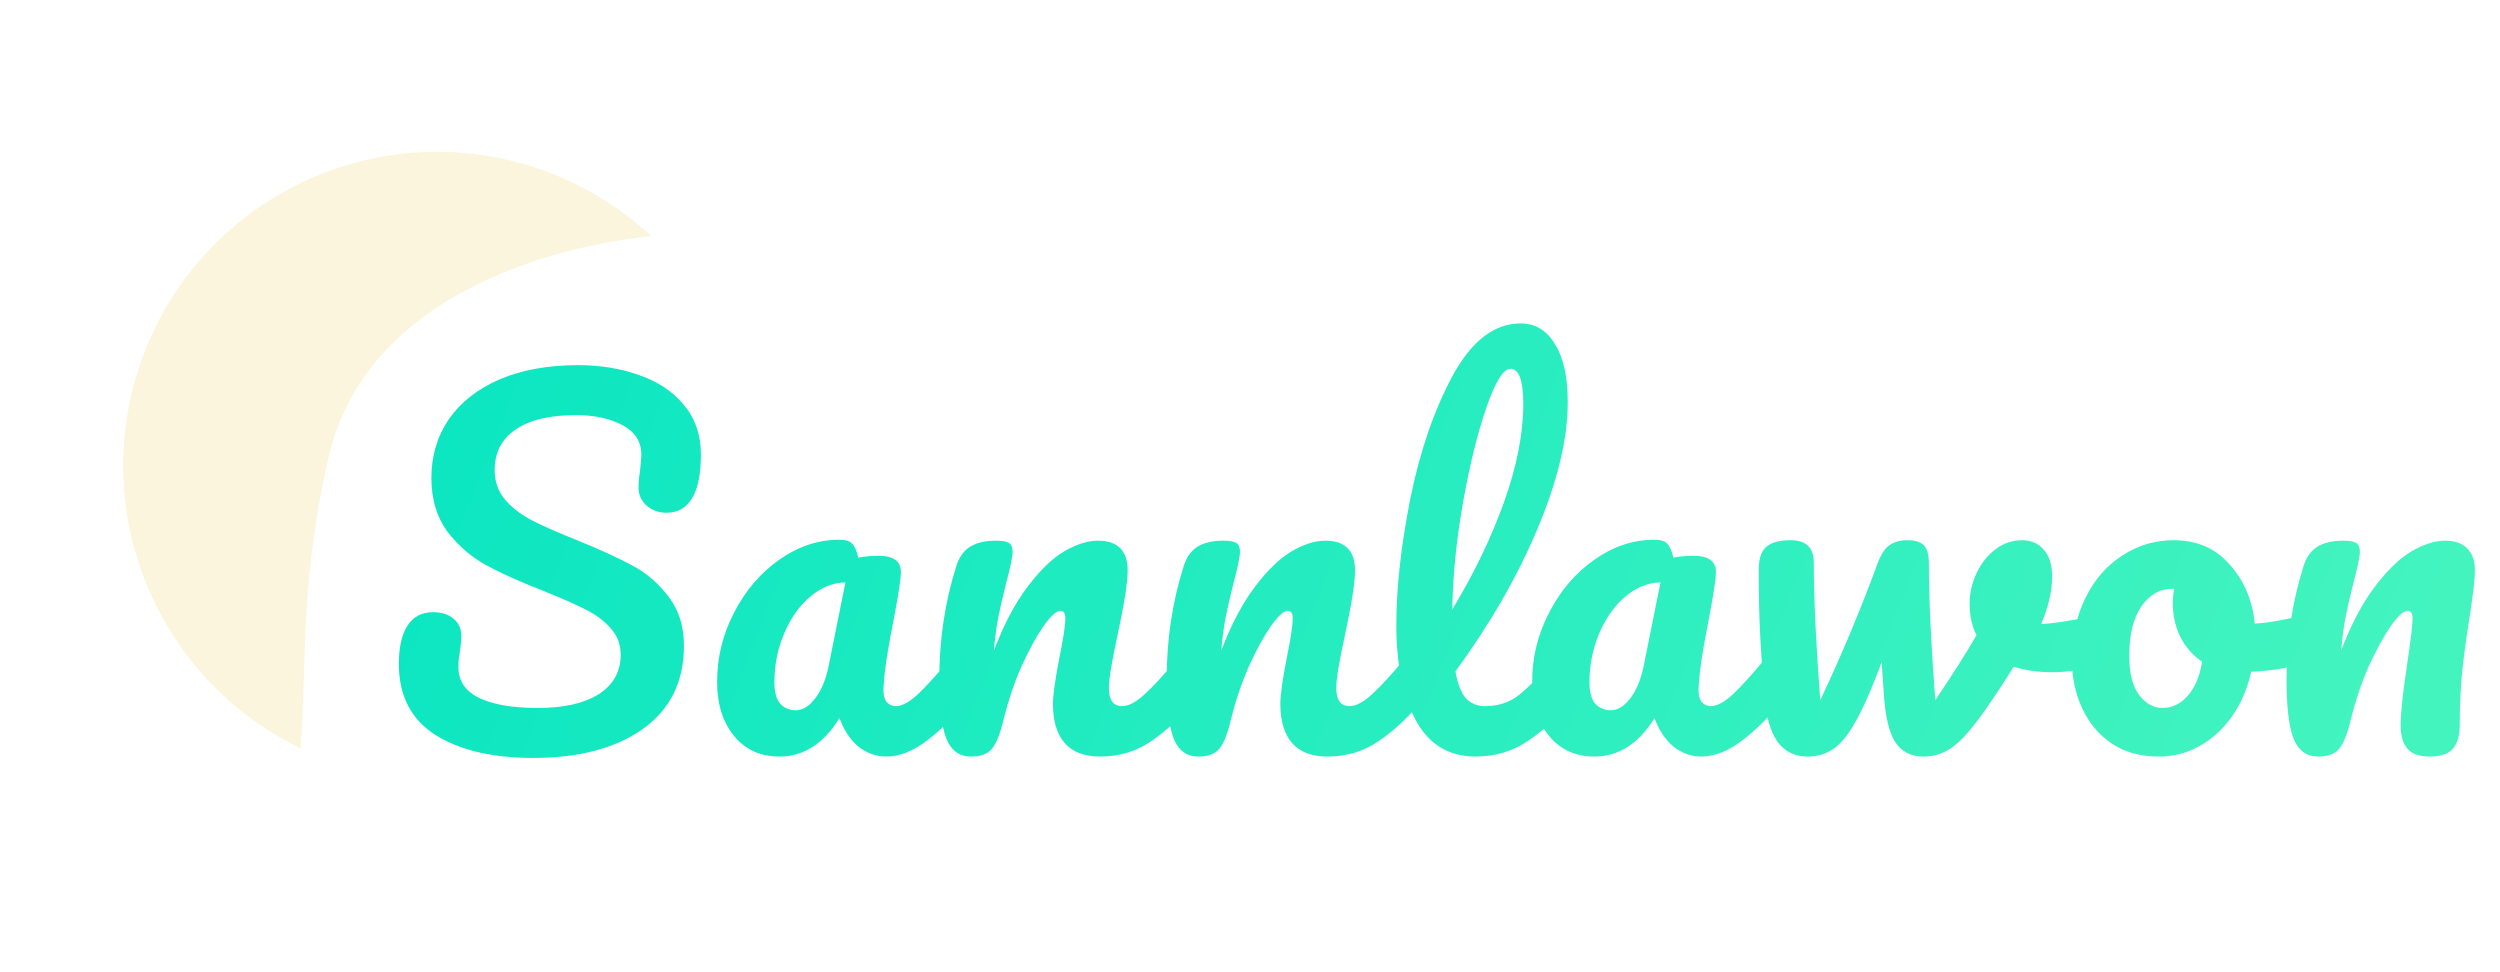 <svg width="180" height="70" viewBox="0 0 180 70" fill="none" xmlns="http://www.w3.org/2000/svg">
<g filter="url(#filter0_i_33_16)">
<path fill-rule="evenodd" clip-rule="evenodd" d="M18.648 49.883C18.773 48.32 18.821 46.69 18.872 44.955C19.003 40.498 19.154 35.345 20.682 28.825C23.177 18.174 34.893 13.971 43.881 12.997C41.562 10.834 38.749 9.126 35.539 8.069C23.686 4.165 10.912 10.609 7.008 22.462C3.419 33.362 8.579 45.039 18.648 49.883Z" fill="#E6BA22" fill-opacity="0.15"/>
</g>
<path d="M38.387 54.571C35.461 54.571 33.118 54.021 31.358 52.921C29.598 51.799 28.718 50.094 28.718 47.806C28.718 46.596 28.927 45.672 29.345 45.034C29.763 44.396 30.379 44.077 31.193 44.077C31.787 44.077 32.271 44.231 32.645 44.539C33.019 44.847 33.206 45.243 33.206 45.727C33.206 46.167 33.173 46.552 33.107 46.882C33.107 46.97 33.085 47.124 33.041 47.344C33.019 47.564 33.008 47.795 33.008 48.037C33.008 49.027 33.503 49.764 34.493 50.248C35.505 50.732 36.913 50.974 38.717 50.974C40.587 50.974 42.05 50.644 43.106 49.984C44.162 49.302 44.69 48.356 44.69 47.146C44.69 46.398 44.448 45.76 43.964 45.232C43.48 44.682 42.875 44.231 42.149 43.879C41.423 43.505 40.4 43.054 39.08 42.526C37.386 41.866 36 41.239 34.922 40.645C33.866 40.051 32.953 39.248 32.183 38.236C31.435 37.202 31.061 35.926 31.061 34.408C31.061 32.824 31.479 31.416 32.315 30.184C33.173 28.952 34.394 27.995 35.978 27.313C37.584 26.631 39.465 26.29 41.621 26.29C43.227 26.29 44.701 26.532 46.043 27.016C47.385 27.478 48.452 28.193 49.244 29.161C50.058 30.129 50.465 31.317 50.465 32.725C50.465 34.111 50.256 35.156 49.838 35.86C49.42 36.564 48.804 36.916 47.99 36.916C47.418 36.916 46.934 36.74 46.538 36.388C46.164 36.036 45.977 35.618 45.977 35.134C45.977 34.716 46.01 34.331 46.076 33.979C46.142 33.319 46.175 32.901 46.175 32.725C46.175 31.801 45.724 31.097 44.822 30.613C43.92 30.129 42.798 29.887 41.456 29.887C39.564 29.887 38.112 30.239 37.1 30.943C36.11 31.625 35.615 32.593 35.615 33.847C35.615 34.683 35.868 35.398 36.374 35.992C36.902 36.586 37.551 37.081 38.321 37.477C39.091 37.873 40.169 38.346 41.555 38.896C43.227 39.578 44.569 40.194 45.581 40.744C46.593 41.294 47.451 42.042 48.155 42.988C48.881 43.934 49.244 45.1 49.244 46.486C49.244 49.082 48.254 51.084 46.274 52.492C44.316 53.878 41.687 54.571 38.387 54.571ZM56.12 54.472C54.755 54.472 53.666 53.977 52.852 52.987C52.038 51.997 51.632 50.699 51.632 49.093C51.632 47.333 52.038 45.672 52.852 44.11C53.666 42.526 54.745 41.261 56.087 40.315C57.45 39.347 58.892 38.863 60.41 38.863C60.894 38.863 61.212 38.962 61.367 39.16C61.542 39.336 61.685 39.666 61.795 40.15C62.258 40.062 62.742 40.018 63.248 40.018C64.326 40.018 64.865 40.403 64.865 41.173C64.865 41.635 64.7 42.735 64.37 44.473C63.864 47.003 63.611 48.763 63.611 49.753C63.611 50.083 63.688 50.347 63.842 50.545C64.017 50.743 64.237 50.842 64.501 50.842C64.919 50.842 65.425 50.578 66.019 50.05C66.614 49.5 67.416 48.62 68.428 47.41C68.692 47.102 68.99 46.948 69.32 46.948C69.606 46.948 69.826 47.08 69.98 47.344C70.156 47.608 70.243 47.971 70.243 48.433C70.243 49.313 70.034 49.995 69.617 50.479C68.715 51.601 67.757 52.547 66.746 53.317C65.734 54.087 64.754 54.472 63.809 54.472C63.083 54.472 62.411 54.23 61.795 53.746C61.202 53.24 60.751 52.558 60.443 51.7C59.298 53.548 57.858 54.472 56.12 54.472ZM57.307 51.139C57.791 51.139 58.254 50.853 58.694 50.281C59.133 49.709 59.453 48.95 59.651 48.004L60.871 41.932C59.947 41.954 59.09 42.306 58.297 42.988C57.528 43.648 56.911 44.528 56.45 45.628C55.987 46.728 55.757 47.894 55.757 49.126C55.757 49.808 55.889 50.314 56.153 50.644C56.438 50.974 56.824 51.139 57.307 51.139ZM69.904 54.472C69.069 54.472 68.475 54.032 68.123 53.152C67.793 52.272 67.627 50.864 67.627 48.928C67.627 46.068 68.034 43.351 68.849 40.777C69.046 40.139 69.365 39.677 69.805 39.391C70.267 39.083 70.906 38.929 71.719 38.929C72.159 38.929 72.468 38.984 72.644 39.094C72.82 39.204 72.907 39.413 72.907 39.721C72.907 40.073 72.743 40.865 72.412 42.097C72.192 42.977 72.016 43.747 71.885 44.407C71.752 45.067 71.642 45.881 71.555 46.849C72.281 44.957 73.094 43.417 73.996 42.229C74.898 41.041 75.778 40.194 76.636 39.688C77.516 39.182 78.32 38.929 79.046 38.929C80.475 38.929 81.191 39.644 81.191 41.074C81.191 41.932 80.948 43.483 80.465 45.727C80.046 47.641 79.838 48.906 79.838 49.522C79.838 50.402 80.156 50.842 80.794 50.842C81.234 50.842 81.751 50.578 82.346 50.05C82.962 49.5 83.775 48.62 84.787 47.41C85.052 47.102 85.349 46.948 85.678 46.948C85.965 46.948 86.184 47.08 86.338 47.344C86.514 47.608 86.603 47.971 86.603 48.433C86.603 49.313 86.394 49.995 85.975 50.479C85.029 51.645 84.007 52.602 82.906 53.35C81.829 54.098 80.597 54.472 79.21 54.472C78.088 54.472 77.242 54.153 76.669 53.515C76.097 52.855 75.811 51.909 75.811 50.677C75.811 50.061 75.966 48.961 76.273 47.377C76.559 45.991 76.703 45.034 76.703 44.506C76.703 44.154 76.582 43.978 76.34 43.978C76.053 43.978 75.647 44.352 75.118 45.1C74.612 45.826 74.085 46.794 73.534 48.004C73.007 49.214 72.578 50.49 72.248 51.832C72.005 52.866 71.719 53.57 71.389 53.944C71.082 54.296 70.587 54.472 69.904 54.472ZM86.276 54.472C85.44 54.472 84.846 54.032 84.494 53.152C84.164 52.272 83.999 50.864 83.999 48.928C83.999 46.068 84.406 43.351 85.22 40.777C85.418 40.139 85.737 39.677 86.177 39.391C86.639 39.083 87.277 38.929 88.091 38.929C88.531 38.929 88.839 38.984 89.015 39.094C89.191 39.204 89.279 39.413 89.279 39.721C89.279 40.073 89.114 40.865 88.784 42.097C88.564 42.977 88.388 43.747 88.256 44.407C88.124 45.067 88.014 45.881 87.926 46.849C88.652 44.957 89.466 43.417 90.368 42.229C91.27 41.041 92.15 40.194 93.008 39.688C93.888 39.182 94.691 38.929 95.417 38.929C96.847 38.929 97.562 39.644 97.562 41.074C97.562 41.932 97.32 43.483 96.836 45.727C96.418 47.641 96.209 48.906 96.209 49.522C96.209 50.402 96.528 50.842 97.166 50.842C97.606 50.842 98.123 50.578 98.717 50.05C99.333 49.5 100.147 48.62 101.159 47.41C101.423 47.102 101.72 46.948 102.05 46.948C102.336 46.948 102.556 47.08 102.71 47.344C102.886 47.608 102.974 47.971 102.974 48.433C102.974 49.313 102.765 49.995 102.347 50.479C101.401 51.645 100.378 52.602 99.278 53.35C98.2 54.098 96.968 54.472 95.582 54.472C94.46 54.472 93.613 54.153 93.041 53.515C92.469 52.855 92.183 51.909 92.183 50.677C92.183 50.061 92.337 48.961 92.645 47.377C92.931 45.991 93.074 45.034 93.074 44.506C93.074 44.154 92.953 43.978 92.711 43.978C92.425 43.978 92.018 44.352 91.49 45.1C90.984 45.826 90.456 46.794 89.906 48.004C89.378 49.214 88.949 50.49 88.619 51.832C88.377 52.866 88.091 53.57 87.761 53.944C87.453 54.296 86.958 54.472 86.276 54.472ZM112.811 46.948C113.097 46.948 113.317 47.08 113.471 47.344C113.647 47.608 113.735 47.971 113.735 48.433C113.735 49.313 113.526 49.995 113.108 50.479C112.162 51.645 111.128 52.602 110.006 53.35C108.906 54.098 107.652 54.472 106.244 54.472C104.308 54.472 102.867 53.592 101.921 51.832C100.997 50.072 100.535 47.795 100.535 45.001C100.535 42.317 100.876 39.259 101.558 35.827C102.262 32.395 103.285 29.447 104.627 26.983C105.991 24.519 107.608 23.287 109.478 23.287C110.534 23.287 111.359 23.782 111.953 24.772C112.569 25.74 112.877 27.137 112.877 28.963C112.877 31.581 112.151 34.617 110.699 38.071C109.247 41.525 107.278 44.946 104.792 48.334C104.946 49.236 105.199 49.885 105.551 50.281C105.903 50.655 106.365 50.842 106.937 50.842C107.839 50.842 108.631 50.589 109.313 50.083C109.995 49.555 110.864 48.664 111.92 47.41C112.184 47.102 112.481 46.948 112.811 46.948ZM108.752 26.554C108.246 26.554 107.674 27.467 107.036 29.293C106.398 31.119 105.837 33.385 105.353 36.091C104.869 38.797 104.605 41.393 104.561 43.879C106.123 41.305 107.366 38.731 108.29 36.157C109.214 33.561 109.676 31.196 109.676 29.062C109.676 27.39 109.368 26.554 108.752 26.554ZM114.804 54.472C113.44 54.472 112.351 53.977 111.537 52.987C110.723 51.997 110.316 50.699 110.316 49.093C110.316 47.333 110.723 45.672 111.537 44.11C112.351 42.526 113.429 41.261 114.771 40.315C116.135 39.347 117.576 38.863 119.094 38.863C119.578 38.863 119.897 38.962 120.051 39.16C120.227 39.336 120.37 39.666 120.48 40.15C120.942 40.062 121.426 40.018 121.932 40.018C123.01 40.018 123.549 40.403 123.549 41.173C123.549 41.635 123.384 42.735 123.054 44.473C122.548 47.003 122.295 48.763 122.295 49.753C122.295 50.083 122.372 50.347 122.526 50.545C122.702 50.743 122.922 50.842 123.186 50.842C123.604 50.842 124.11 50.578 124.704 50.05C125.298 49.5 126.101 48.62 127.113 47.41C127.377 47.102 127.674 46.948 128.004 46.948C128.29 46.948 128.51 47.08 128.664 47.344C128.84 47.608 128.928 47.971 128.928 48.433C128.928 49.313 128.719 49.995 128.301 50.479C127.399 51.601 126.442 52.547 125.43 53.317C124.418 54.087 123.439 54.472 122.493 54.472C121.767 54.472 121.096 54.23 120.48 53.746C119.886 53.24 119.435 52.558 119.127 51.7C117.983 53.548 116.542 54.472 114.804 54.472ZM115.992 51.139C116.476 51.139 116.938 50.853 117.378 50.281C117.818 49.709 118.137 48.95 118.335 48.004L119.556 41.932C118.632 41.954 117.774 42.306 116.982 42.988C116.212 43.648 115.596 44.528 115.134 45.628C114.672 46.728 114.441 47.894 114.441 49.126C114.441 49.808 114.573 50.314 114.837 50.644C115.123 50.974 115.508 51.139 115.992 51.139ZM151.186 44.275C151.252 44.253 151.362 44.242 151.516 44.242C151.846 44.242 152.099 44.352 152.275 44.572C152.451 44.792 152.539 45.089 152.539 45.463C152.539 46.145 152.407 46.684 152.143 47.08C151.879 47.454 151.483 47.729 150.955 47.905C149.943 48.235 148.865 48.4 147.721 48.4C146.753 48.4 145.84 48.268 144.982 48.004C144.344 49.038 143.64 50.105 142.87 51.205C141.99 52.459 141.231 53.317 140.593 53.779C139.977 54.241 139.273 54.472 138.481 54.472C137.601 54.472 136.93 54.131 136.468 53.449C136.028 52.767 135.753 51.645 135.643 50.083L135.478 47.674C134.796 49.522 134.18 50.93 133.63 51.898C133.102 52.866 132.563 53.537 132.013 53.911C131.485 54.285 130.858 54.472 130.132 54.472C129.23 54.472 128.515 54.12 127.987 53.416C127.481 52.712 127.162 51.601 127.03 50.083C126.766 47.003 126.634 44.308 126.634 41.998V40.843C126.656 40.117 126.854 39.611 127.228 39.325C127.602 39.039 128.163 38.896 128.911 38.896C129.483 38.896 129.901 39.028 130.165 39.292C130.451 39.534 130.594 39.952 130.594 40.546C130.594 43.076 130.748 46.365 131.056 50.413C132.552 47.267 133.927 43.989 135.181 40.579C135.423 39.919 135.709 39.479 136.039 39.259C136.391 39.017 136.809 38.896 137.293 38.896C137.887 38.896 138.294 39.017 138.514 39.259C138.756 39.501 138.877 39.93 138.877 40.546C138.877 43.076 139.031 46.365 139.339 50.413C140.659 48.455 141.649 46.893 142.309 45.727C141.979 45.089 141.814 44.33 141.814 43.45C141.814 42.702 141.979 41.976 142.309 41.272C142.639 40.568 143.09 39.996 143.662 39.556C144.234 39.116 144.883 38.896 145.609 38.896C146.247 38.896 146.764 39.127 147.16 39.589C147.556 40.029 147.754 40.678 147.754 41.536C147.754 42.526 147.49 43.659 146.962 44.935C147.798 44.891 148.909 44.726 150.295 44.44L151.186 44.275ZM166.505 44.176C166.791 44.176 167.011 44.319 167.165 44.605C167.319 44.891 167.396 45.254 167.396 45.694C167.396 46.75 167.077 47.377 166.439 47.575C165.119 48.037 163.667 48.301 162.083 48.367C161.665 50.215 160.84 51.7 159.608 52.822C158.376 53.922 156.979 54.472 155.417 54.472C154.097 54.472 152.964 54.153 152.018 53.515C151.094 52.877 150.39 52.03 149.906 50.974C149.422 49.918 149.18 48.774 149.18 47.542C149.18 45.87 149.499 44.385 150.137 43.087C150.775 41.767 151.655 40.744 152.777 40.018C153.899 39.27 155.142 38.896 156.506 38.896C158.178 38.896 159.52 39.479 160.532 40.645C161.566 41.789 162.171 43.208 162.347 44.902C163.381 44.836 164.613 44.616 166.043 44.242C166.219 44.198 166.373 44.176 166.505 44.176ZM155.681 50.974C156.385 50.974 156.99 50.688 157.496 50.116C158.024 49.544 158.376 48.719 158.552 47.641C157.87 47.179 157.342 46.574 156.968 45.826C156.616 45.078 156.44 44.286 156.44 43.45C156.44 43.098 156.473 42.746 156.539 42.394H156.374C155.494 42.394 154.757 42.823 154.163 43.681C153.591 44.517 153.305 45.705 153.305 47.245C153.305 48.455 153.536 49.379 153.998 50.017C154.482 50.655 155.043 50.974 155.681 50.974ZM166.906 54.472C166.07 54.472 165.476 54.032 165.124 53.152C164.794 52.272 164.629 50.864 164.629 48.928C164.629 46.068 165.036 43.351 165.85 40.777C166.048 40.139 166.367 39.677 166.807 39.391C167.269 39.083 167.907 38.929 168.721 38.929C169.161 38.929 169.469 38.984 169.645 39.094C169.821 39.204 169.909 39.413 169.909 39.721C169.909 40.073 169.744 40.865 169.414 42.097C169.194 42.977 169.018 43.747 168.886 44.407C168.754 45.067 168.644 45.881 168.556 46.849C169.282 44.957 170.096 43.417 170.998 42.229C171.9 41.041 172.78 40.194 173.638 39.688C174.518 39.182 175.321 38.929 176.047 38.929C176.751 38.929 177.279 39.116 177.631 39.49C178.005 39.842 178.192 40.37 178.192 41.074C178.192 41.646 178.071 42.724 177.829 44.308C177.609 45.65 177.433 46.926 177.301 48.136C177.169 49.324 177.103 50.655 177.103 52.129C177.103 52.965 176.927 53.57 176.575 53.944C176.245 54.296 175.695 54.472 174.925 54.472C174.199 54.472 173.671 54.285 173.341 53.911C173.011 53.537 172.846 52.976 172.846 52.228C172.846 51.348 173 49.896 173.308 47.872C173.572 46.112 173.704 44.99 173.704 44.506C173.704 44.154 173.583 43.978 173.341 43.978C173.055 43.978 172.648 44.352 172.12 45.1C171.614 45.826 171.086 46.794 170.536 48.004C170.008 49.214 169.579 50.49 169.249 51.832C169.007 52.866 168.721 53.57 168.391 53.944C168.083 54.296 167.588 54.472 166.906 54.472Z" fill="url(#paint0_linear_33_16)"/>
<defs>
<filter id="filter0_i_33_16" x="5.868" y="6.928" width="41.013" height="45.955" filterUnits="userSpaceOnUse" color-interpolation-filters="sRGB">
<feFlood flood-opacity="0" result="BackgroundImageFix"/>
<feBlend mode="normal" in="SourceGraphic" in2="BackgroundImageFix" result="shape"/>
<feColorMatrix in="SourceAlpha" type="matrix" values="0 0 0 0 0 0 0 0 0 0 0 0 0 0 0 0 0 0 127 0" result="hardAlpha"/>
<feOffset dx="3" dy="4"/>
<feGaussianBlur stdDeviation="1.5"/>
<feComposite in2="hardAlpha" operator="arithmetic" k2="-1" k3="1"/>
<feColorMatrix type="matrix" values="0 0 0 0 0.041 0 0 0 0 0.817 0 0 0 0 0.686 0 0 0 0.25 0"/>
<feBlend mode="normal" in2="shape" result="effect1_innerShadow_33_16"/>
</filter>
<linearGradient id="paint0_linear_33_16" x1="36.958" y1="11.307" x2="179.346" y2="67.747" gradientUnits="userSpaceOnUse">
<stop stop-color="#0BE6C1"/>
<stop offset="0.922" stop-color="#43F4BF"/>
</linearGradient>
</defs>
</svg>
